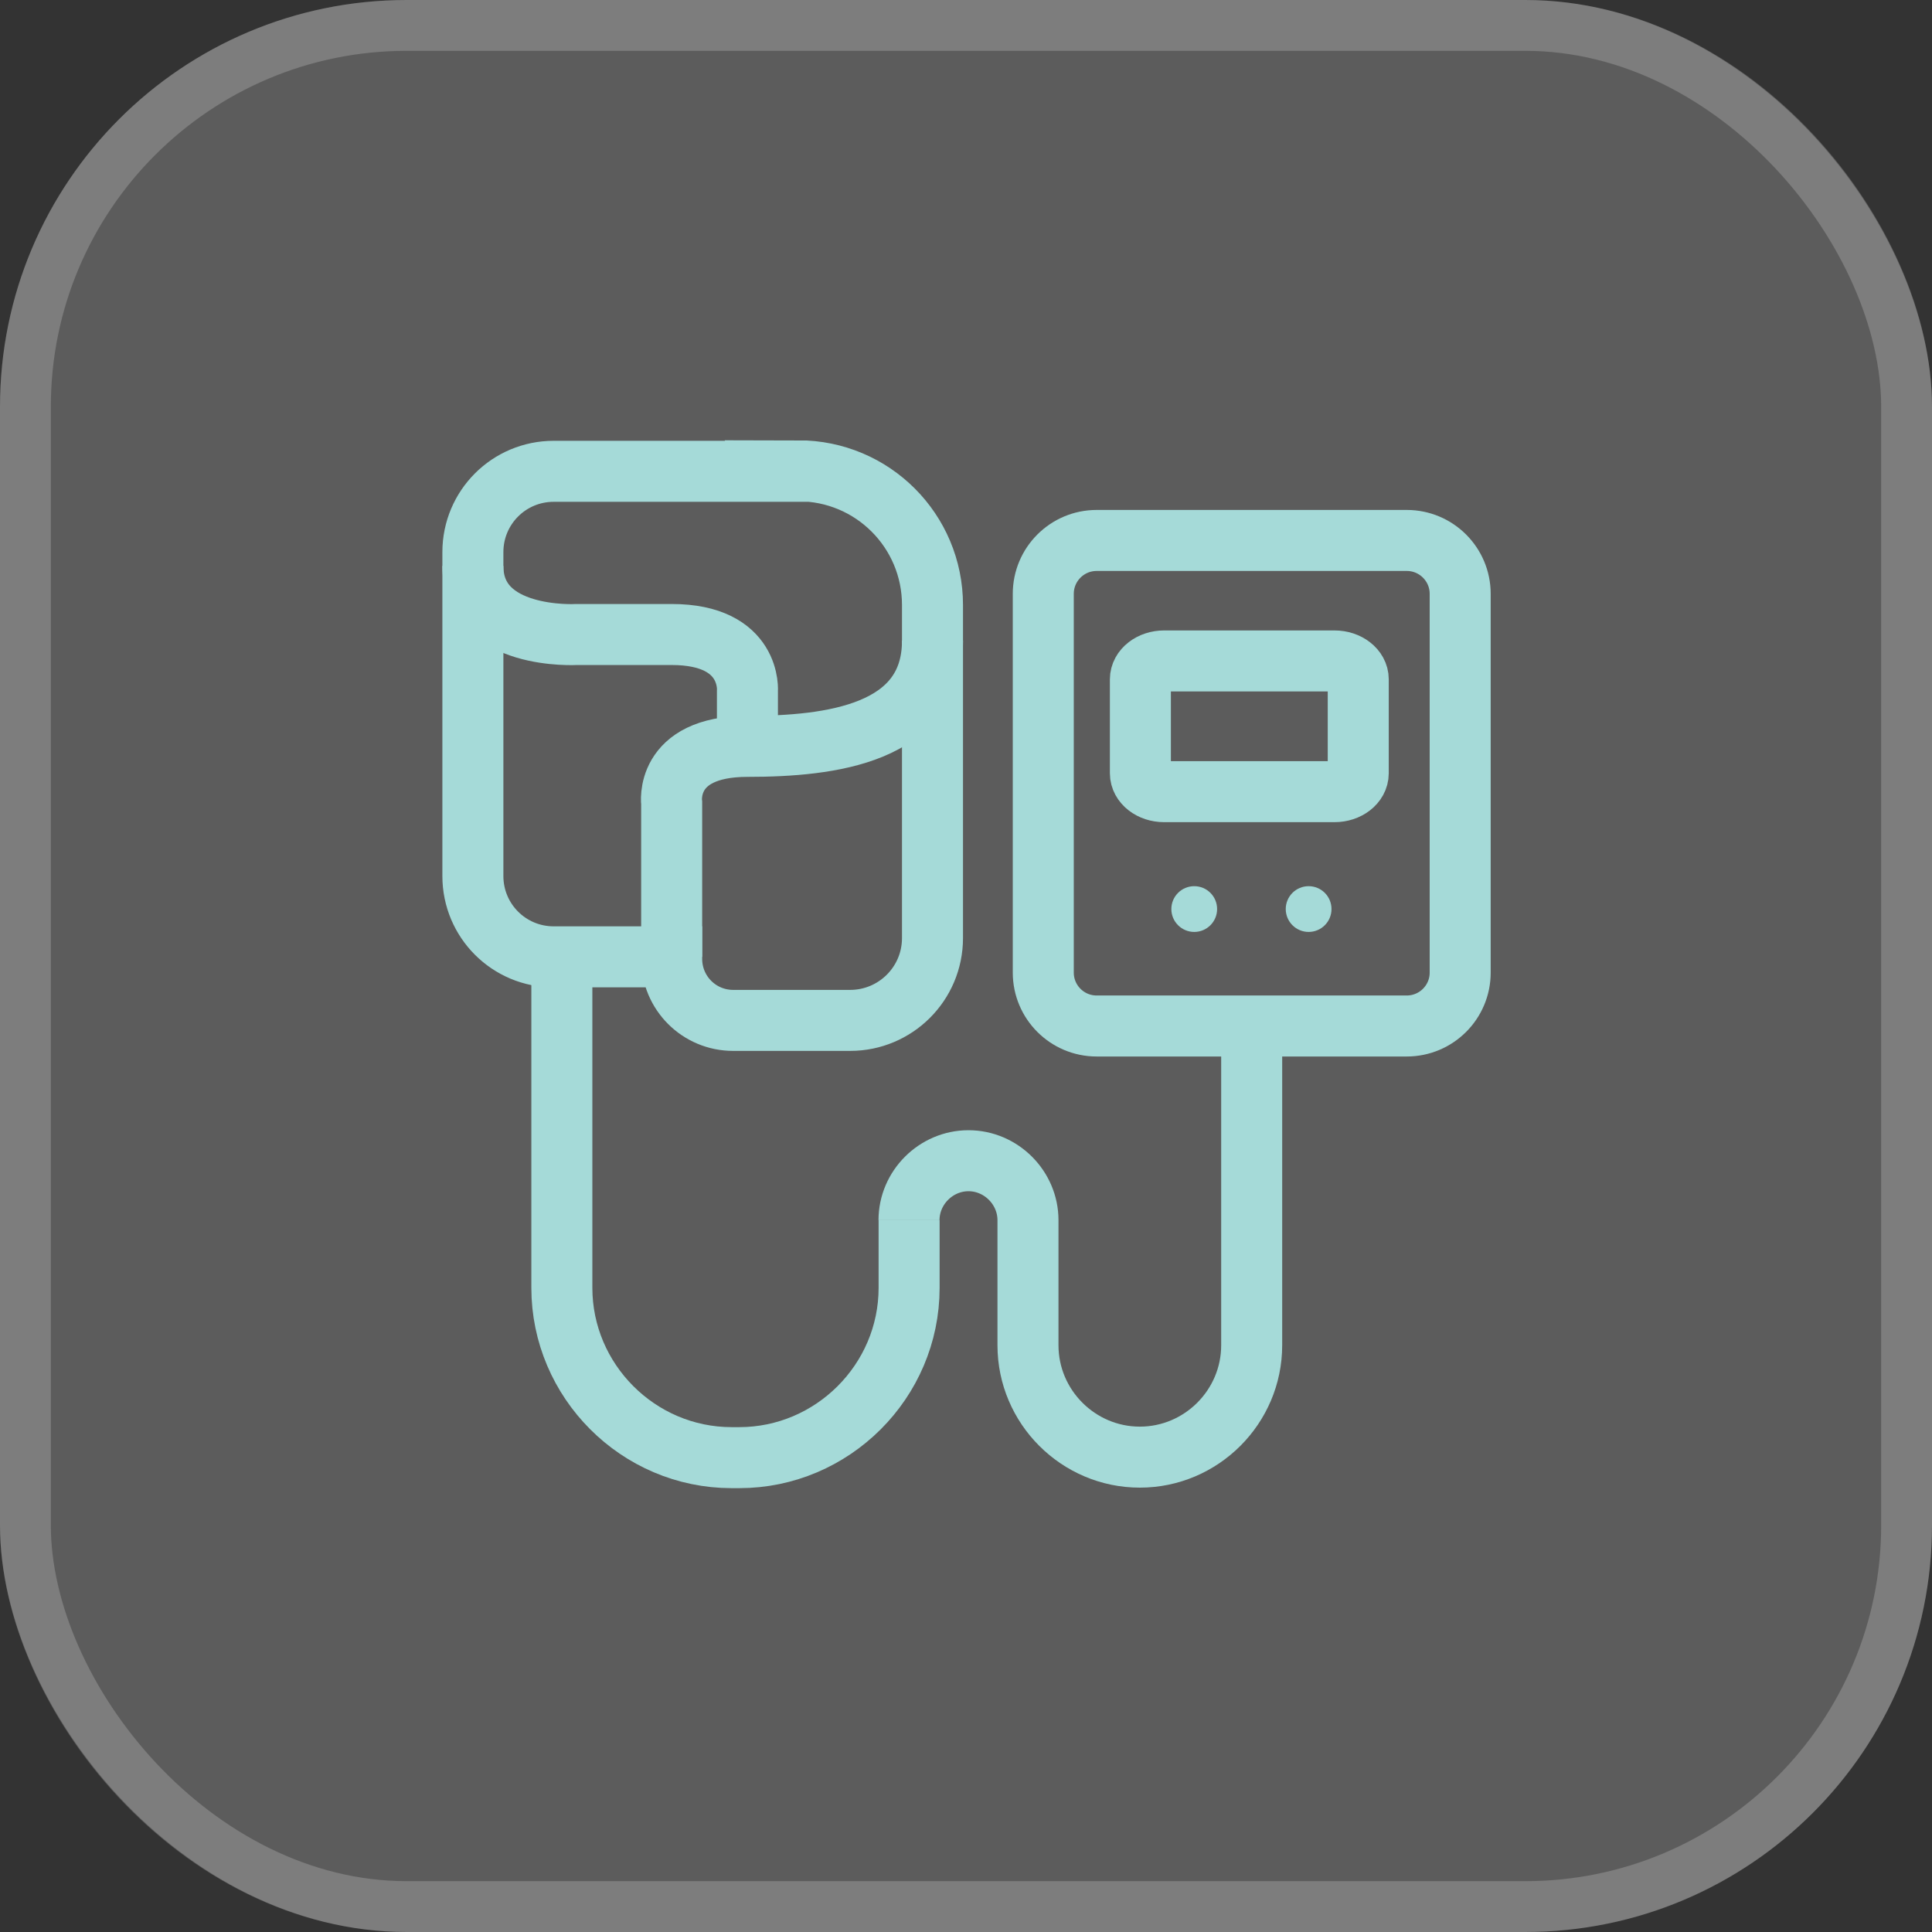 <svg width="38" height="38" viewBox="0 0 38 38" fill="none" xmlns="http://www.w3.org/2000/svg">
<rect x="0" y="0" width="38" height="38" fill="#333333" stroke="none"/>
<rect width="38" height="38" rx="8" fill="white" fill-opacity="0.2"/>
<rect x="0.5" y="0.5" width="37" height="37" rx="7.5" stroke="white" stroke-opacity="0.2"/>
<path d="M27.669 10.63H21.57C20.99 10.63 20.52 11.1 20.52 11.68V19.13C20.52 19.71 20.99 20.18 21.57 20.18H27.669C28.249 20.18 28.72 19.71 28.72 19.13V11.68C28.72 11.1 28.249 10.63 27.669 10.63Z" stroke="#A5DAD8" stroke-width="1.2" stroke-miterlimit="10"/>
<path d="M15.711 9.27H10.891C10.011 9.27 9.301 9.98 9.301 10.86V17.23C9.301 18.11 10.011 18.82 10.891 18.82H13.211V18.86C13.211 19.53 13.751 20.07 14.421 20.07H16.721C17.611 20.07 18.341 19.35 18.341 18.45V11.9C18.341 10.44 17.161 9.26 15.701 9.26L15.711 9.27Z" stroke="#A5DAD8" stroke-width="1.2" stroke-miterlimit="10"/>
<path d="M26.248 13H22.897C22.639 13 22.43 13.162 22.43 13.362V15.209C22.43 15.409 22.639 15.571 22.897 15.571H26.248C26.506 15.571 26.715 15.409 26.715 15.209V13.362C26.715 13.162 26.506 13 26.248 13Z" stroke="#A5DAD8" stroke-width="1.2" stroke-miterlimit="10"/>
<path d="M23.489 18.33C23.738 18.33 23.939 18.128 23.939 17.88C23.939 17.631 23.738 17.43 23.489 17.43C23.241 17.43 23.039 17.631 23.039 17.88C23.039 18.128 23.241 18.33 23.489 18.33Z" fill="#A5DAD8"/>
<path d="M25.739 18.33C25.988 18.33 26.189 18.128 26.189 17.88C26.189 17.631 25.988 17.43 25.739 17.43C25.491 17.43 25.289 17.631 25.289 17.88C25.289 18.128 25.491 18.33 25.739 18.33Z" fill="#A5DAD8"/>
<path d="M11.051 18.82V25.33C11.051 27.16 12.551 28.67 14.391 28.67H14.541C16.371 28.67 17.881 27.17 17.881 25.33V24.96V24" stroke="#A5DAD8" stroke-width="1.2" stroke-miterlimit="10"/>
<path d="M17.879 24C17.879 23.36 18.409 22.83 19.049 22.83C19.689 22.83 20.219 23.36 20.219 24V25.36V25.71V26.46C20.219 27.67 21.209 28.66 22.419 28.66C23.629 28.66 24.619 27.67 24.619 26.46V20.07" stroke="#A5DAD8" stroke-width="1.2" stroke-miterlimit="10"/>
<path d="M13.211 18.82V15.8C13.211 15.8 13.051 14.68 14.701 14.68C16.351 14.68 18.341 14.43 18.341 12.6" stroke="#A5DAD8" stroke-width="1.2" stroke-miterlimit="10"/>
<path d="M14.701 14.67V13.6C14.701 13.6 14.801 12.48 13.211 12.48H11.341C11.341 12.48 9.301 12.6 9.301 11.13" stroke="#A5DAD8" stroke-width="1.2" stroke-miterlimit="10"/>
</svg>
